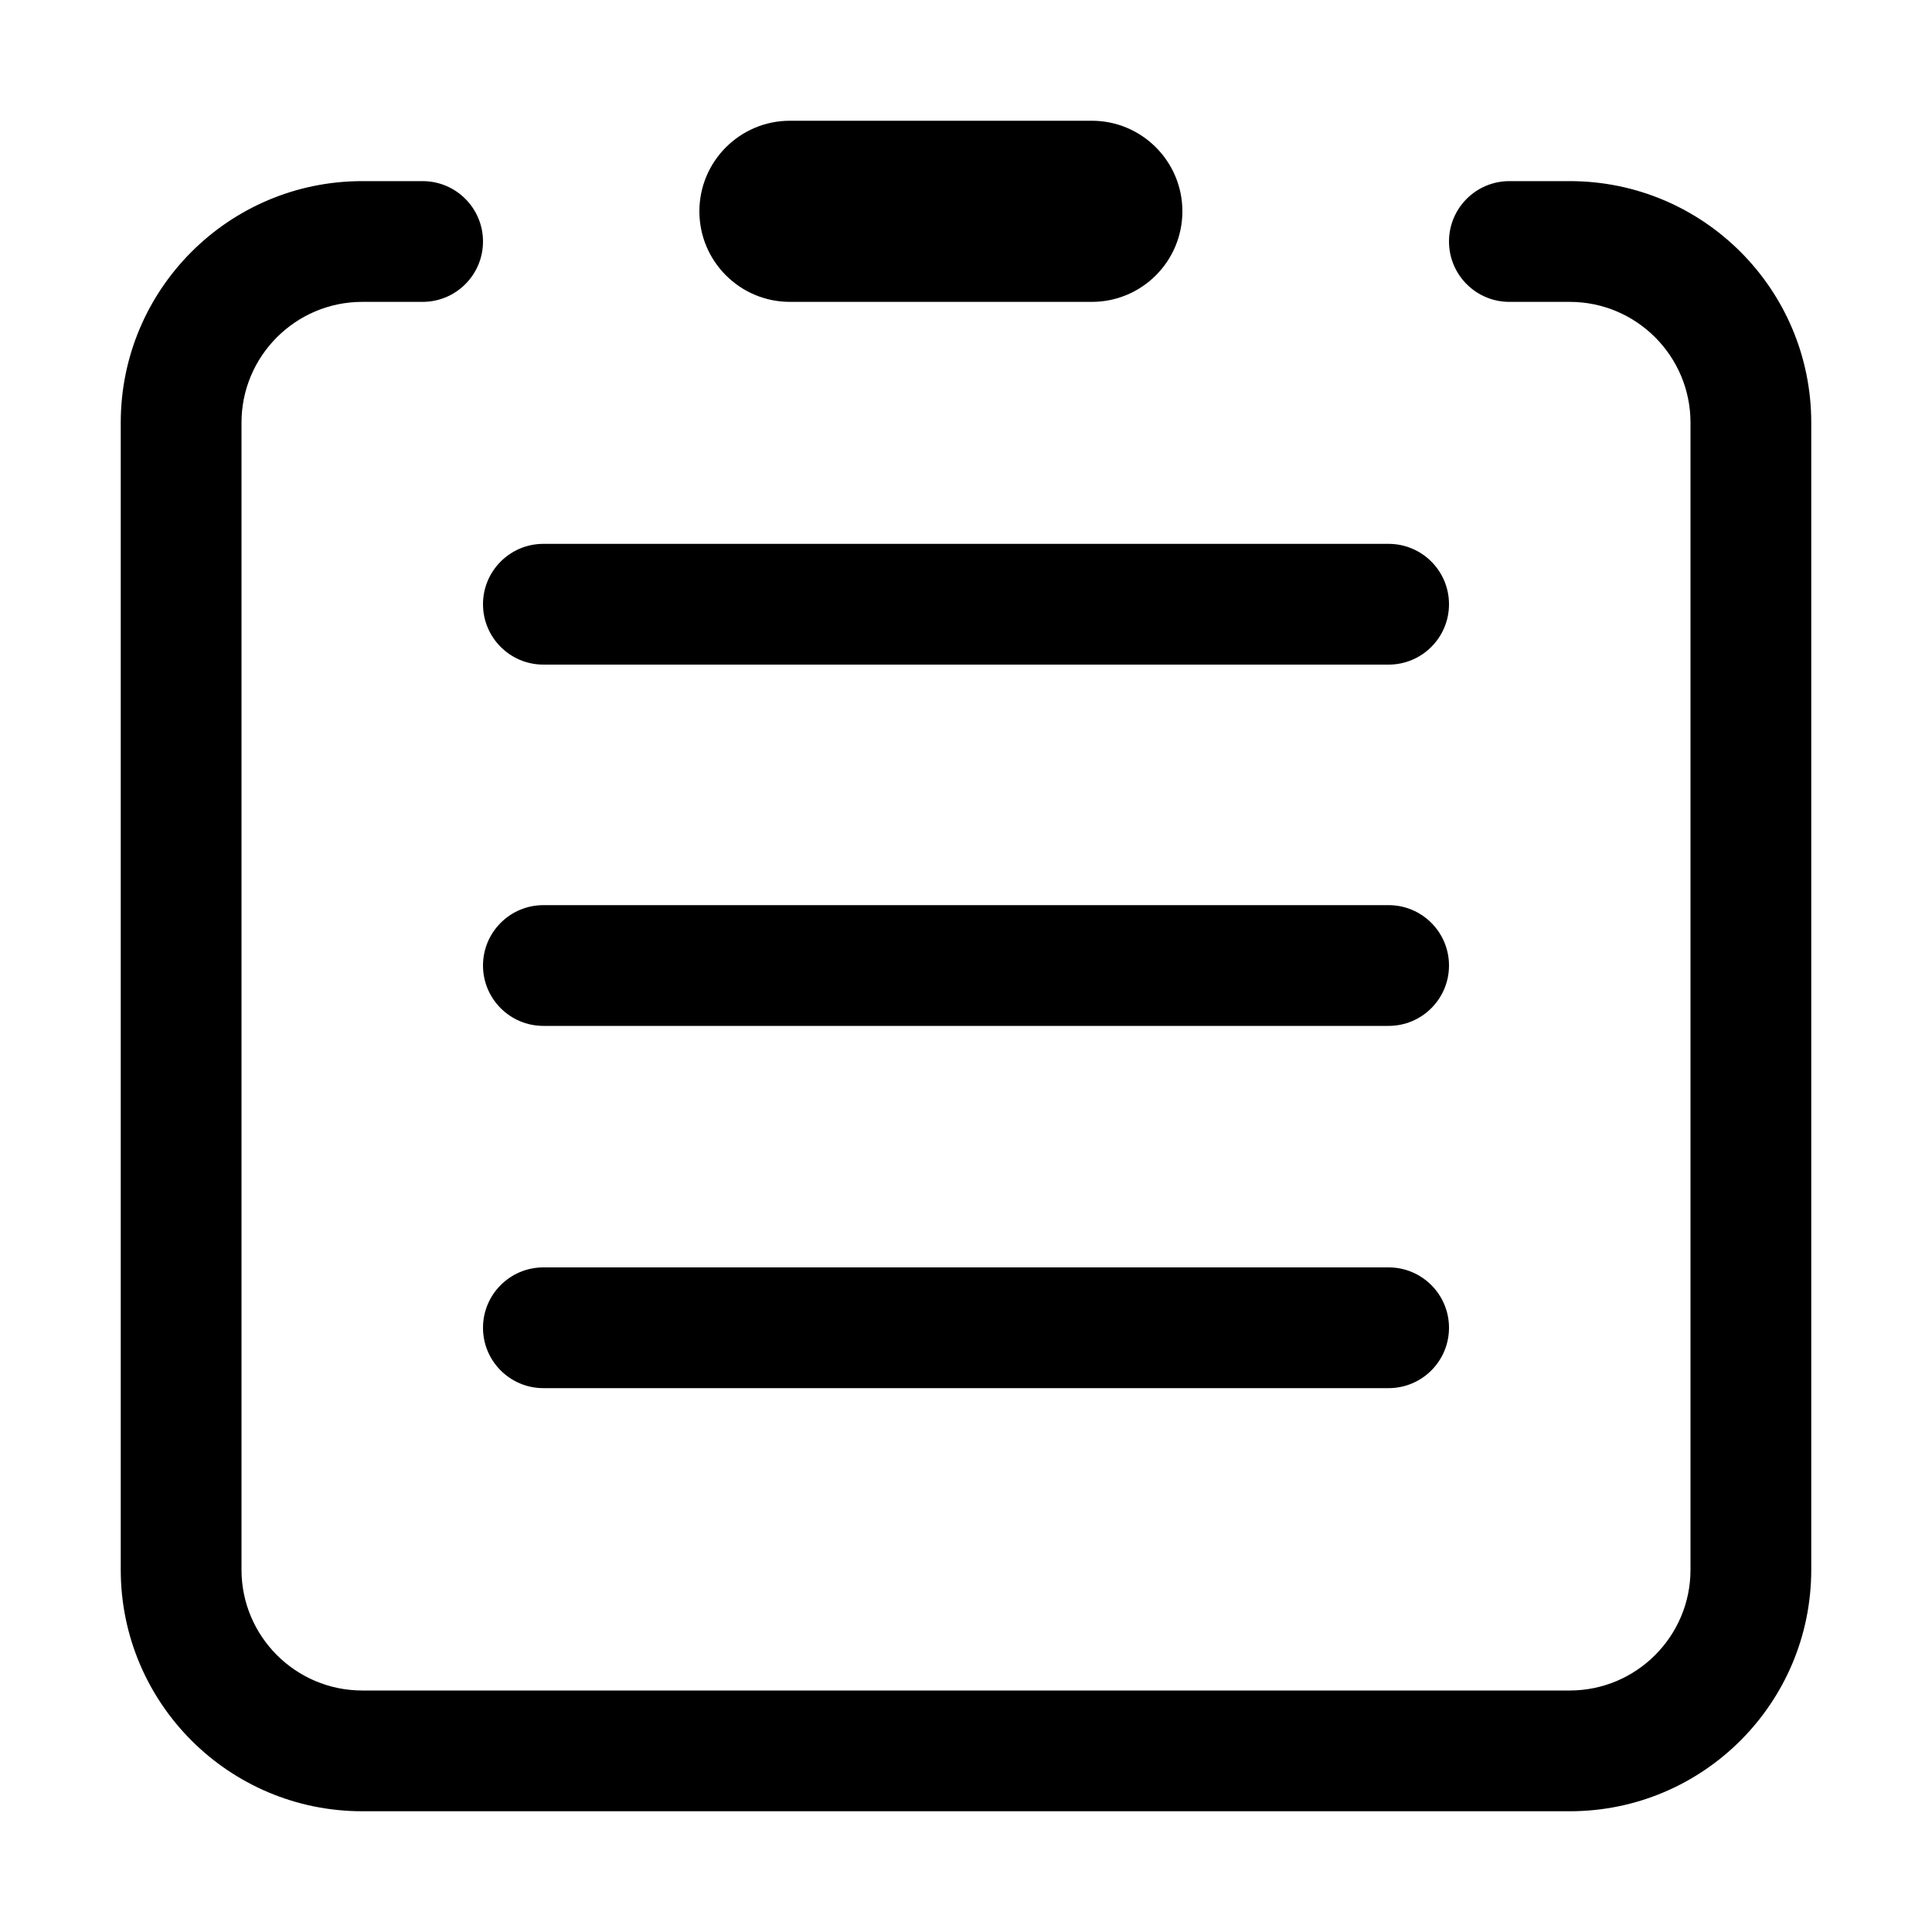 <?xml version="1.0" standalone="no"?><!DOCTYPE svg PUBLIC "-//W3C//DTD SVG 1.1//EN" "http://www.w3.org/Graphics/SVG/1.1/DTD/svg11.dtd"><svg t="1543972847051" class="icon" style="" viewBox="0 0 1024 1024" version="1.1" xmlns="http://www.w3.org/2000/svg" p-id="6741" xmlns:xlink="http://www.w3.org/1999/xlink" width="200" height="200"><defs><style type="text/css"></style></defs><path d="M288 352.256l448 0c17.664 0 32-14.336 32-32s-14.336-32-32-32L288 288.256c-17.664 0-32 14.336-32 32S270.336 352.256 288 352.256L288 352.256zM736 479.744 288 479.744c-17.664 0-32 14.336-32 32 0 17.664 14.336 32 32 32l448 0c17.664 0 32-14.336 32-32C768 494.08 753.664 479.744 736 479.744L736 479.744zM736 671.744 288 671.744c-17.664 0-32 14.336-32 32 0 17.664 14.336 32 32 32l448 0c17.664 0 32-14.336 32-32C768 686.08 753.664 671.744 736 671.744L736 671.744zM418.688 160l160 0c26.528 0 48-21.504 48-48 0-26.496-21.504-48-48-48l-160 0c-26.496 0-48 21.504-48 48C370.688 138.496 392.192 160 418.688 160L418.688 160zM832 96l-32 0c-17.664 0-32 14.336-32 32 0 17.664 14.336 32 32 32l32 0c35.296 0 64 28.704 64 64l0 608c0 35.296-28.704 64-64 64L192 896c-35.296 0-64-28.704-64-64L128 224c0-35.296 28.704-64 64-64l32 0c17.664 0 32-14.336 32-32 0-17.664-14.336-32-32-32L192 96C121.312 96 64 153.312 64 224l0 608c0 70.688 57.312 128 128 128l640 0c70.688 0 128-57.312 128-128L960 224C960 153.312 902.688 96 832 96L832 96zM832 96" p-id="6742"></path></svg>